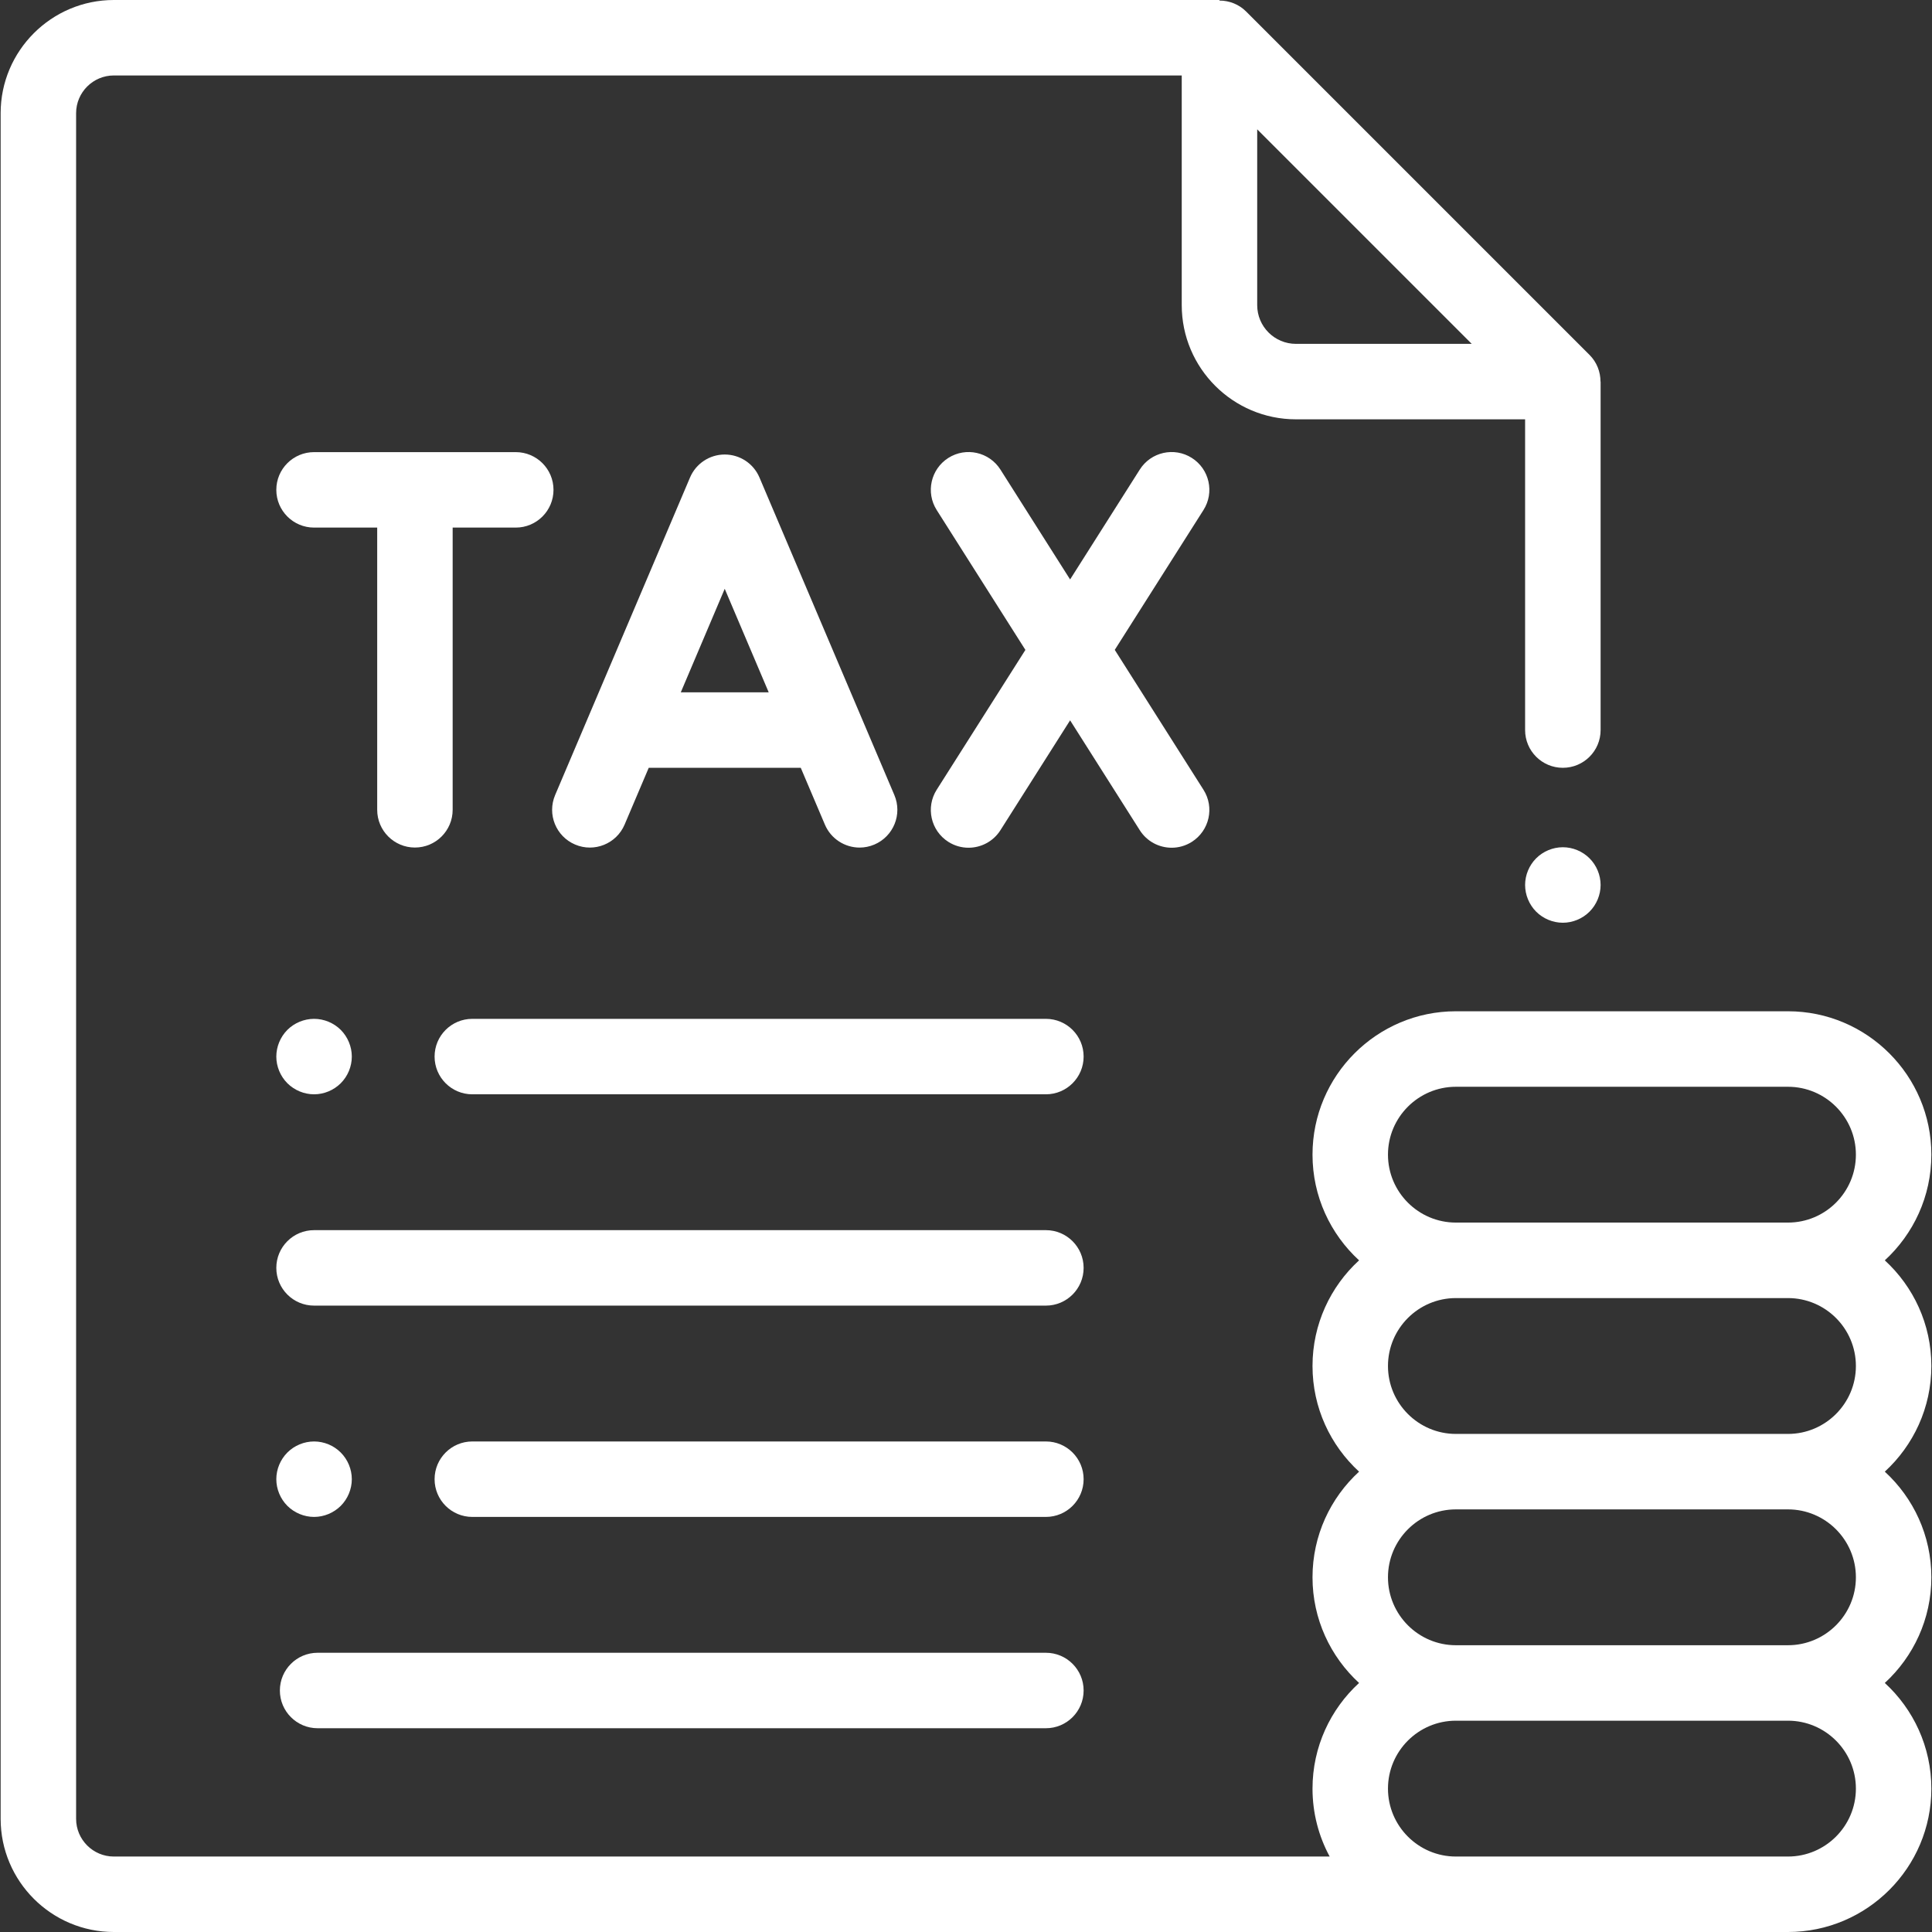 <svg width="51" height="51" viewBox="0 0 51 51" fill="none" xmlns="http://www.w3.org/2000/svg">
<rect x="0" y="0" width="51" height="51" fill="#333333" stroke="none"/>
<g clip-path="url(#clip0_437_1344)">
<path d="M41.959 22.657C41.774 22.472 41.517 22.365 41.255 22.365C40.993 22.365 40.736 22.472 40.551 22.657C40.366 22.842 40.259 23.099 40.259 23.361C40.259 23.623 40.366 23.88 40.551 24.066C40.736 24.251 40.993 24.358 41.255 24.358C41.517 24.358 41.774 24.251 41.959 24.066C42.145 23.88 42.252 23.623 42.252 23.361C42.252 23.099 42.145 22.842 41.959 22.657Z" fill="white"/>
<path d="M27.609 43.629H8.384C7.834 43.629 7.388 44.075 7.388 44.625C7.388 45.175 7.834 45.621 8.384 45.621H27.609C28.159 45.621 28.605 45.175 28.605 44.625C28.605 44.075 28.159 43.629 27.609 43.629Z" fill="white"/>
<path d="M27.609 38.051H12.468C11.918 38.051 11.472 38.497 11.472 39.047C11.472 39.597 11.918 40.043 12.468 40.043H27.609C28.159 40.043 28.605 39.597 28.605 39.047C28.605 38.497 28.159 38.051 27.609 38.051Z" fill="white"/>
<path d="M27.609 32.473H8.291C7.74 32.473 7.294 32.919 7.294 33.469C7.294 34.019 7.74 34.465 8.291 34.465H27.609C28.159 34.465 28.605 34.019 28.605 33.469C28.605 32.919 28.159 32.473 27.609 32.473Z" fill="white"/>
<path d="M8.995 27.186C8.809 27.001 8.553 26.895 8.291 26.895C8.029 26.895 7.772 27.001 7.586 27.186C7.401 27.372 7.294 27.629 7.294 27.891C7.294 28.153 7.401 28.41 7.586 28.595C7.772 28.78 8.028 28.887 8.291 28.887C8.553 28.887 8.809 28.78 8.995 28.595C9.18 28.41 9.287 28.153 9.287 27.891C9.287 27.629 9.18 27.372 8.995 27.186Z" fill="white"/>
<path d="M8.995 38.343C8.809 38.157 8.553 38.051 8.291 38.051C8.029 38.051 7.772 38.157 7.586 38.343C7.401 38.528 7.294 38.785 7.294 39.047C7.294 39.309 7.401 39.566 7.586 39.751C7.772 39.936 8.029 40.043 8.291 40.043C8.553 40.043 8.809 39.936 8.995 39.751C9.18 39.566 9.287 39.309 9.287 39.047C9.287 38.785 9.18 38.528 8.995 38.343Z" fill="white"/>
<path d="M27.609 26.895H12.468C11.918 26.895 11.472 27.34 11.472 27.891C11.472 28.441 11.918 28.887 12.468 28.887H27.609C28.159 28.887 28.605 28.441 28.605 27.891C28.605 27.34 28.159 26.895 27.609 26.895Z" fill="white"/>
<path d="M13.615 11.935H8.291C7.74 11.935 7.294 12.38 7.294 12.931C7.294 13.481 7.74 13.927 8.291 13.927H9.957V21.377C9.957 21.927 10.403 22.373 10.953 22.373C11.503 22.373 11.949 21.927 11.949 21.377V13.927H13.615C14.165 13.927 14.611 13.481 14.611 12.931C14.611 12.38 14.165 11.935 13.615 11.935Z" fill="white"/>
<path d="M23.609 20.988L20.048 12.605C19.892 12.237 19.531 11.998 19.131 11.998C18.732 11.998 18.371 12.237 18.215 12.605L14.654 20.988C14.439 21.495 14.675 22.079 15.182 22.294C15.688 22.51 16.273 22.273 16.488 21.767L17.125 20.268H21.138L21.775 21.767C21.936 22.146 22.305 22.374 22.692 22.374C22.822 22.374 22.954 22.348 23.081 22.294C23.587 22.079 23.824 21.494 23.609 20.988ZM17.971 18.276L19.131 15.543L20.292 18.276H17.971Z" fill="white"/>
<path d="M29.427 17.155L31.769 13.463C32.064 12.998 31.926 12.383 31.461 12.088C30.997 11.793 30.381 11.931 30.087 12.396L28.248 15.296L26.409 12.396C26.114 11.931 25.499 11.793 25.034 12.088C24.57 12.383 24.432 12.998 24.726 13.463L27.068 17.156L24.726 20.848C24.432 21.313 24.57 21.928 25.034 22.223C25.2 22.328 25.384 22.378 25.567 22.378C25.896 22.378 26.219 22.214 26.409 21.915L28.248 19.015L30.087 21.915C30.276 22.214 30.599 22.378 30.929 22.378C31.111 22.378 31.296 22.328 31.461 22.223C31.926 21.928 32.064 21.313 31.769 20.848L29.427 17.155Z" fill="white"/>
<path d="M50.983 36.059C50.983 34.956 50.509 33.962 49.754 33.27C50.509 32.577 50.983 31.583 50.983 30.48C50.983 28.393 49.285 26.695 47.198 26.695H38.432C36.345 26.695 34.647 28.393 34.647 30.48C34.647 31.583 35.121 32.577 35.876 33.27C35.121 33.962 34.647 34.956 34.647 36.059C34.647 37.161 35.121 38.155 35.876 38.848C35.121 39.54 34.647 40.534 34.647 41.637C34.647 42.739 35.121 43.733 35.876 44.426C35.121 45.118 34.647 46.112 34.647 47.215C34.647 47.863 34.811 48.474 35.1 49.008H3.005C2.456 49.008 2.009 48.561 2.009 48.012V2.988C2.009 2.439 2.456 1.992 3.005 1.992H31.195V8.055C31.195 9.717 32.547 11.069 34.209 11.069H40.259V19.272C40.259 19.822 40.705 20.268 41.255 20.268C41.806 20.268 42.252 19.822 42.252 19.272V10.073C42.251 10.073 42.25 10.073 42.249 10.074C42.249 9.814 42.151 9.56 41.96 9.369L32.895 0.304C32.705 0.114 32.45 0.015 32.191 0.015C32.191 0.01 32.191 0.005 32.191 0H3.005C1.358 0 0.017 1.341 0.017 2.988V48.012C0.017 49.66 1.358 51 3.005 51H47.198C49.285 51 50.983 49.302 50.983 47.215C50.983 46.112 50.509 45.118 49.754 44.426C50.509 43.733 50.983 42.739 50.983 41.637C50.983 40.534 50.509 39.54 49.754 38.848C50.509 38.155 50.983 37.161 50.983 36.059ZM33.187 3.414L38.85 9.077H34.209C33.645 9.077 33.187 8.619 33.187 8.055V3.414ZM47.198 49.008H39.263H38.432C37.444 49.008 36.639 48.203 36.639 47.215C36.639 46.226 37.444 45.422 38.432 45.422H47.198C48.186 45.422 48.991 46.226 48.991 47.215C48.991 48.203 48.187 49.008 47.198 49.008ZM47.198 43.43H38.432C37.444 43.43 36.639 42.625 36.639 41.637C36.639 40.648 37.444 39.844 38.432 39.844H47.198C48.186 39.844 48.991 40.648 48.991 41.637C48.991 42.625 48.187 43.43 47.198 43.43ZM47.198 37.852H38.432C37.444 37.852 36.639 37.047 36.639 36.059C36.639 35.07 37.444 34.266 38.432 34.266H47.198C48.187 34.266 48.991 35.07 48.991 36.059C48.991 37.047 48.187 37.852 47.198 37.852ZM47.198 32.273H38.432C37.444 32.273 36.639 31.469 36.639 30.48C36.639 29.492 37.444 28.688 38.432 28.688H47.198C48.187 28.688 48.991 29.492 48.991 30.48C48.991 31.469 48.187 32.273 47.198 32.273Z" fill="white"/>
</g>
<defs>
<clipPath id="clip0_437_1344">
<rect width="51" height="51" fill="white"/>
</clipPath>
</defs>
</svg>
